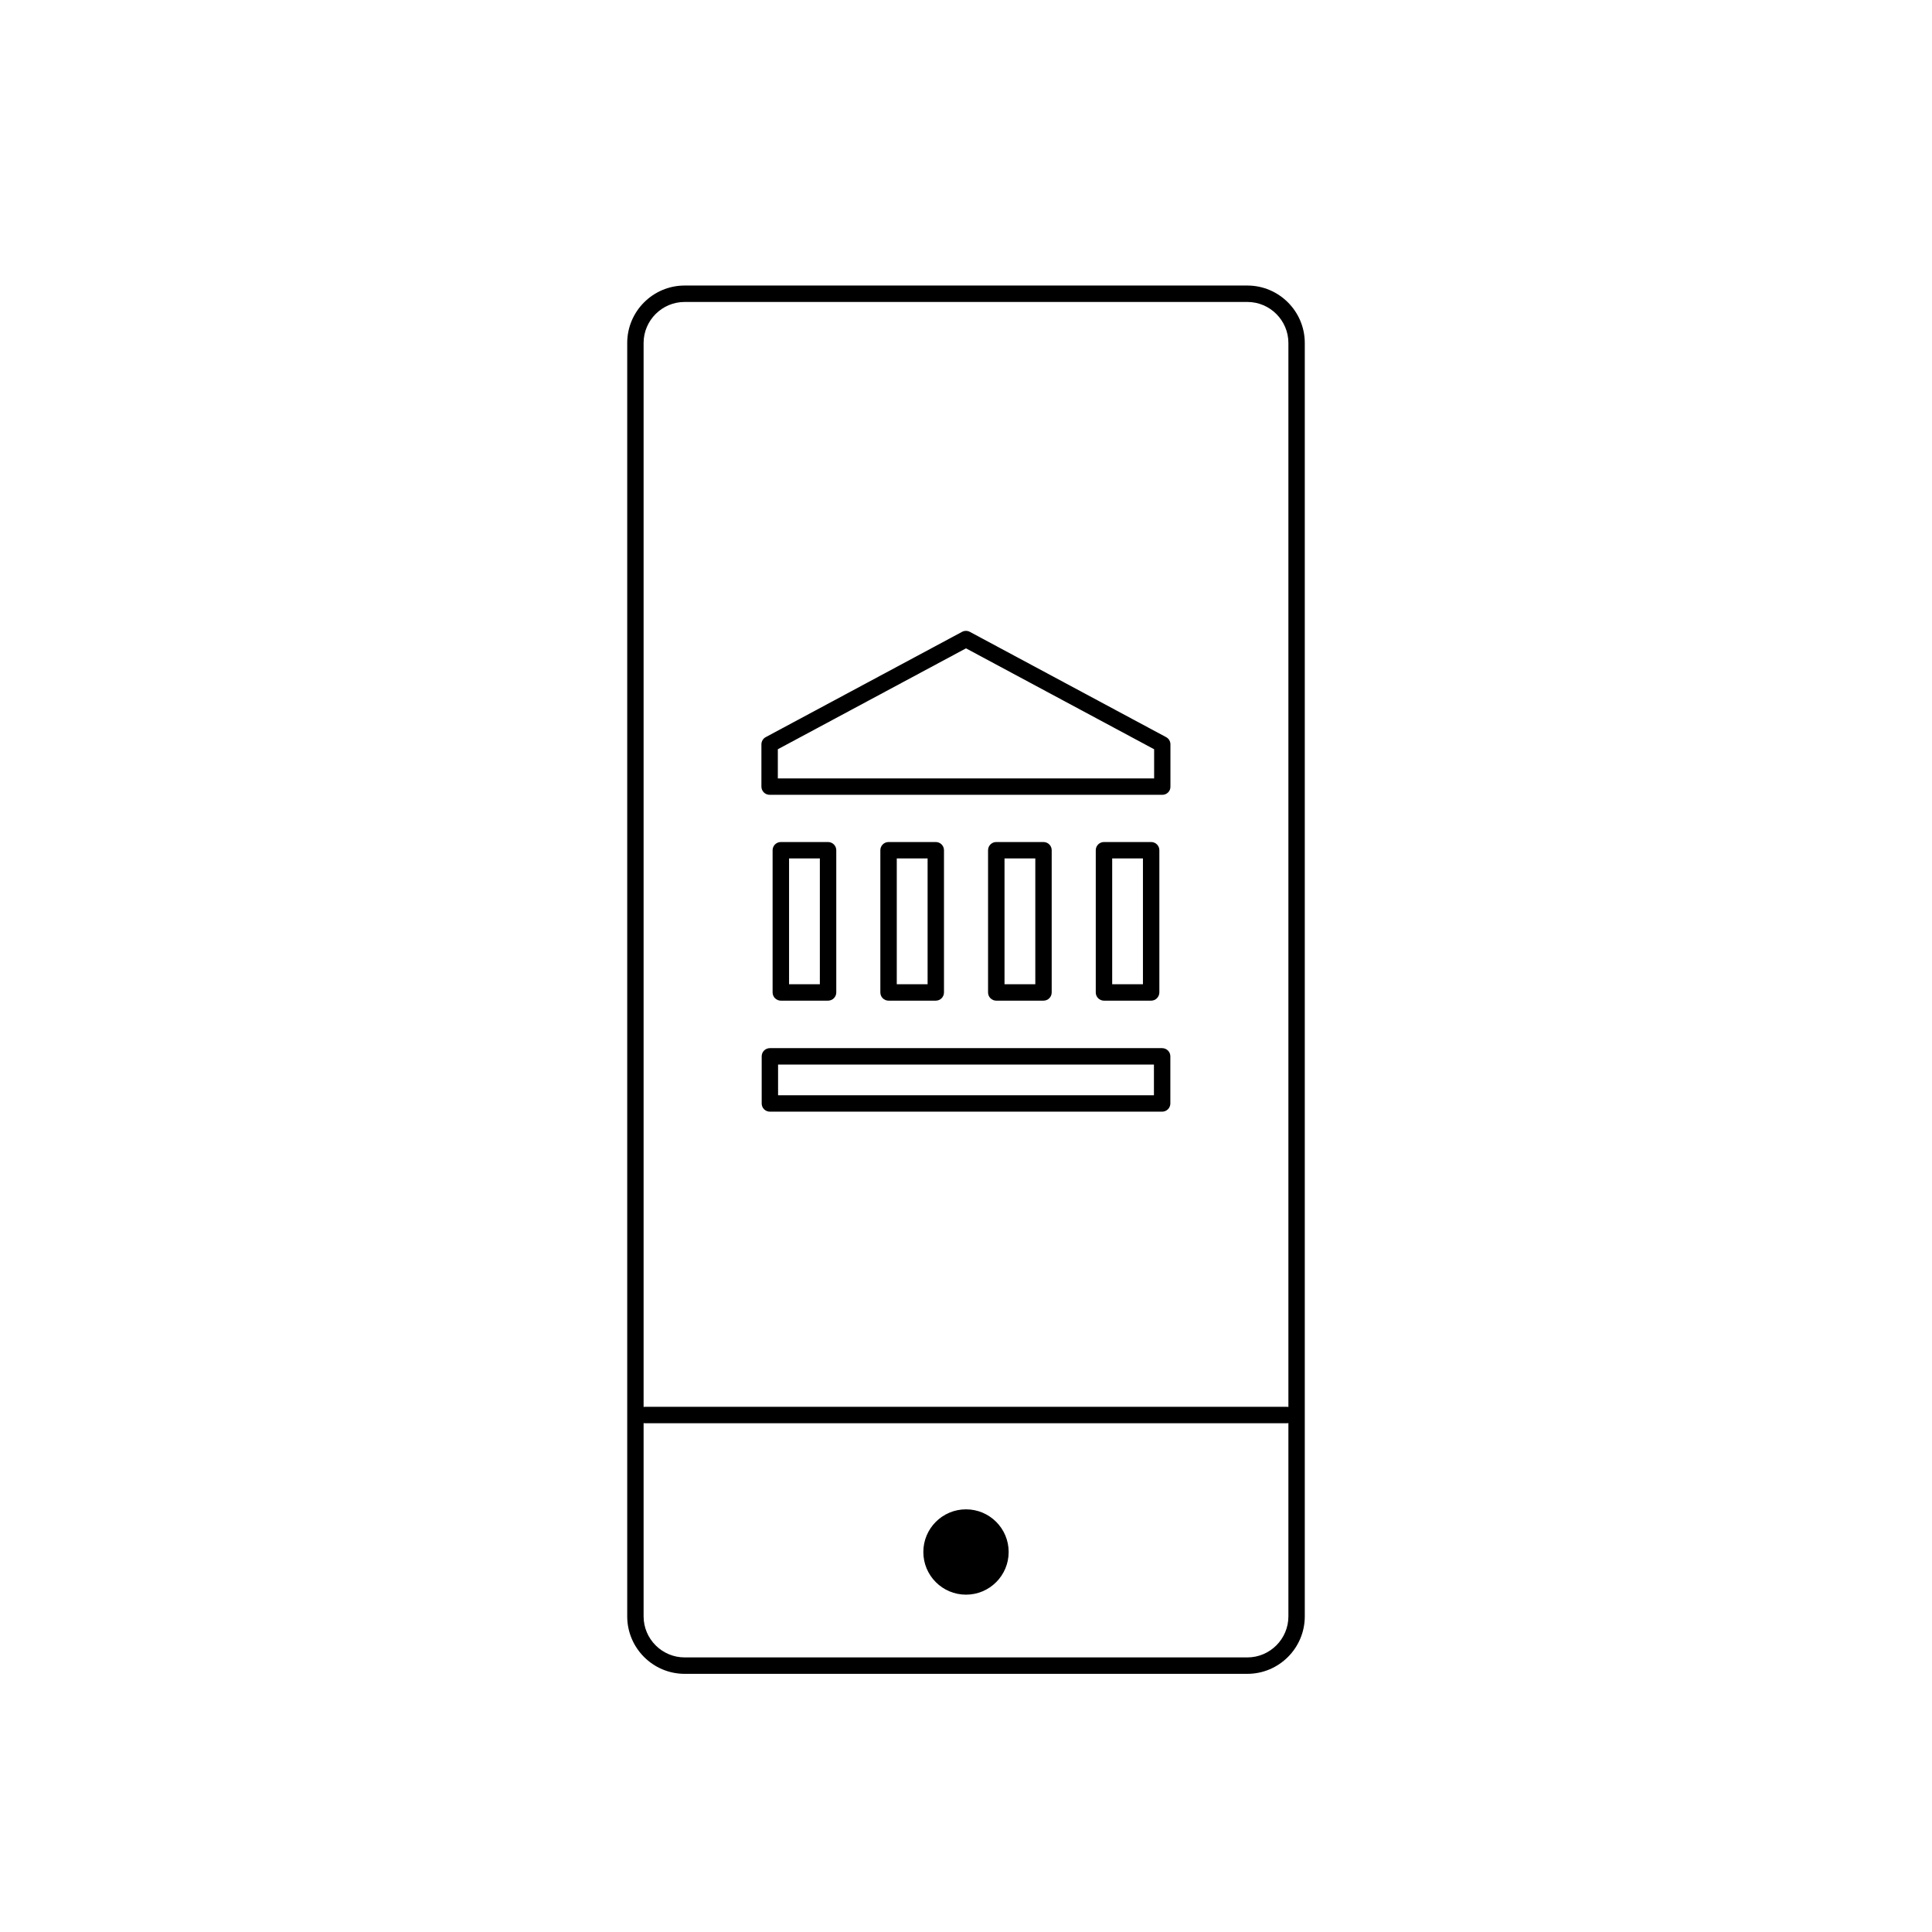 <?xml version="1.0" encoding="utf-8"?>
<!-- Generator: Adobe Illustrator 16.0.0, SVG Export Plug-In . SVG Version: 6.00 Build 0)  -->
<!DOCTYPE svg PUBLIC "-//W3C//DTD SVG 1.1//EN" "http://www.w3.org/Graphics/SVG/1.1/DTD/svg11.dtd">
<svg version="1.1" id="Layer_1" xmlns="http://www.w3.org/2000/svg" xmlns:xlink="http://www.w3.org/1999/xlink" x="0px" y="0px"
	 width="48px" height="48px" viewBox="0 0 48 48" enable-background="new 0 0 48 48" xml:space="preserve">
<g>
	<g>
		<path d="M28.873,27.619h-9.745c-0.113,0-0.204-0.09-0.204-0.203v-1.172c0-0.113,0.091-0.203,0.204-0.203h9.745
			c0.113,0,0.204,0.09,0.204,0.203v1.172C29.077,27.529,28.985,27.619,28.873,27.619z M19.331,27.211h9.338v-0.763h-9.338V27.211z"
			/>
	</g>
	<g>
		<path d="M20.572,24.861H19.4c-0.113,0-0.205-0.091-0.205-0.204v-3.533c0-0.113,0.092-0.204,0.205-0.204h1.172
			c0.113,0,0.205,0.091,0.205,0.204v3.533C20.777,24.77,20.685,24.861,20.572,24.861z M19.604,24.453h0.765v-3.125h-0.765V24.453z"
			/>
	</g>
	<g>
		<path d="M28.6,24.861h-1.172c-0.113,0-0.204-0.091-0.204-0.204v-3.533c0-0.113,0.091-0.204,0.204-0.204H28.6
			c0.113,0,0.204,0.091,0.204,0.204v3.533C28.803,24.77,28.712,24.861,28.6,24.861z M27.632,24.453h0.764v-3.125h-0.764V24.453z"/>
	</g>
	<g>
		<path d="M23.249,24.861h-1.173c-0.113,0-0.204-0.091-0.204-0.204v-3.533c0-0.113,0.091-0.204,0.204-0.204h1.173
			c0.113,0,0.204,0.091,0.204,0.204v3.533C23.453,24.77,23.362,24.861,23.249,24.861z M22.28,24.453h0.766v-3.125H22.28V24.453z"/>
	</g>
	<g>
		<path d="M25.925,24.861h-1.173c-0.113,0-0.204-0.091-0.204-0.204v-3.533c0-0.113,0.091-0.204,0.204-0.204h1.173
			c0.113,0,0.204,0.091,0.204,0.204v3.533C26.129,24.77,26.038,24.861,25.925,24.861z M24.957,24.453h0.765v-3.125h-0.765V24.453z"
			/>
	</g>
	<g>
		<path d="M28.878,19.747h-9.756c-0.113,0-0.205-0.091-0.205-0.204v-1.05c0-0.075,0.042-0.144,0.107-0.179l4.878-2.616
			c0.06-0.032,0.133-0.032,0.193,0l4.877,2.616c0.066,0.035,0.107,0.104,0.107,0.179v1.05
			C29.082,19.656,28.991,19.747,28.878,19.747z M19.325,19.339h9.349v-0.724L24,16.108l-4.675,2.507V19.339z"/>
	</g>
	<g>
		<circle cx="24" cy="38.559" r="1.06"/>
	</g>
	<g>
		<path d="M30.99,41.586H17.01c-0.787,0-1.427-0.641-1.427-1.428V8.522c0-0.788,0.641-1.428,1.427-1.428H30.99
			c0.787,0,1.427,0.641,1.427,1.428v31.636C32.417,40.946,31.776,41.586,30.99,41.586z M17.01,7.502c-0.562,0-1.02,0.458-1.02,1.02
			v31.636c0,0.562,0.458,1.02,1.02,1.02H30.99c0.562,0,1.02-0.458,1.02-1.02V8.522c0-0.562-0.458-1.02-1.02-1.02H17.01z"/>
	</g>
	<g>
		<path d="M31.978,35.36H16.023c-0.113,0-0.203-0.091-0.203-0.204s0.09-0.204,0.203-0.204h15.955c0.113,0,0.203,0.091,0.203,0.204
			S32.091,35.36,31.978,35.36z"/>
	</g>
</g>
</svg>
